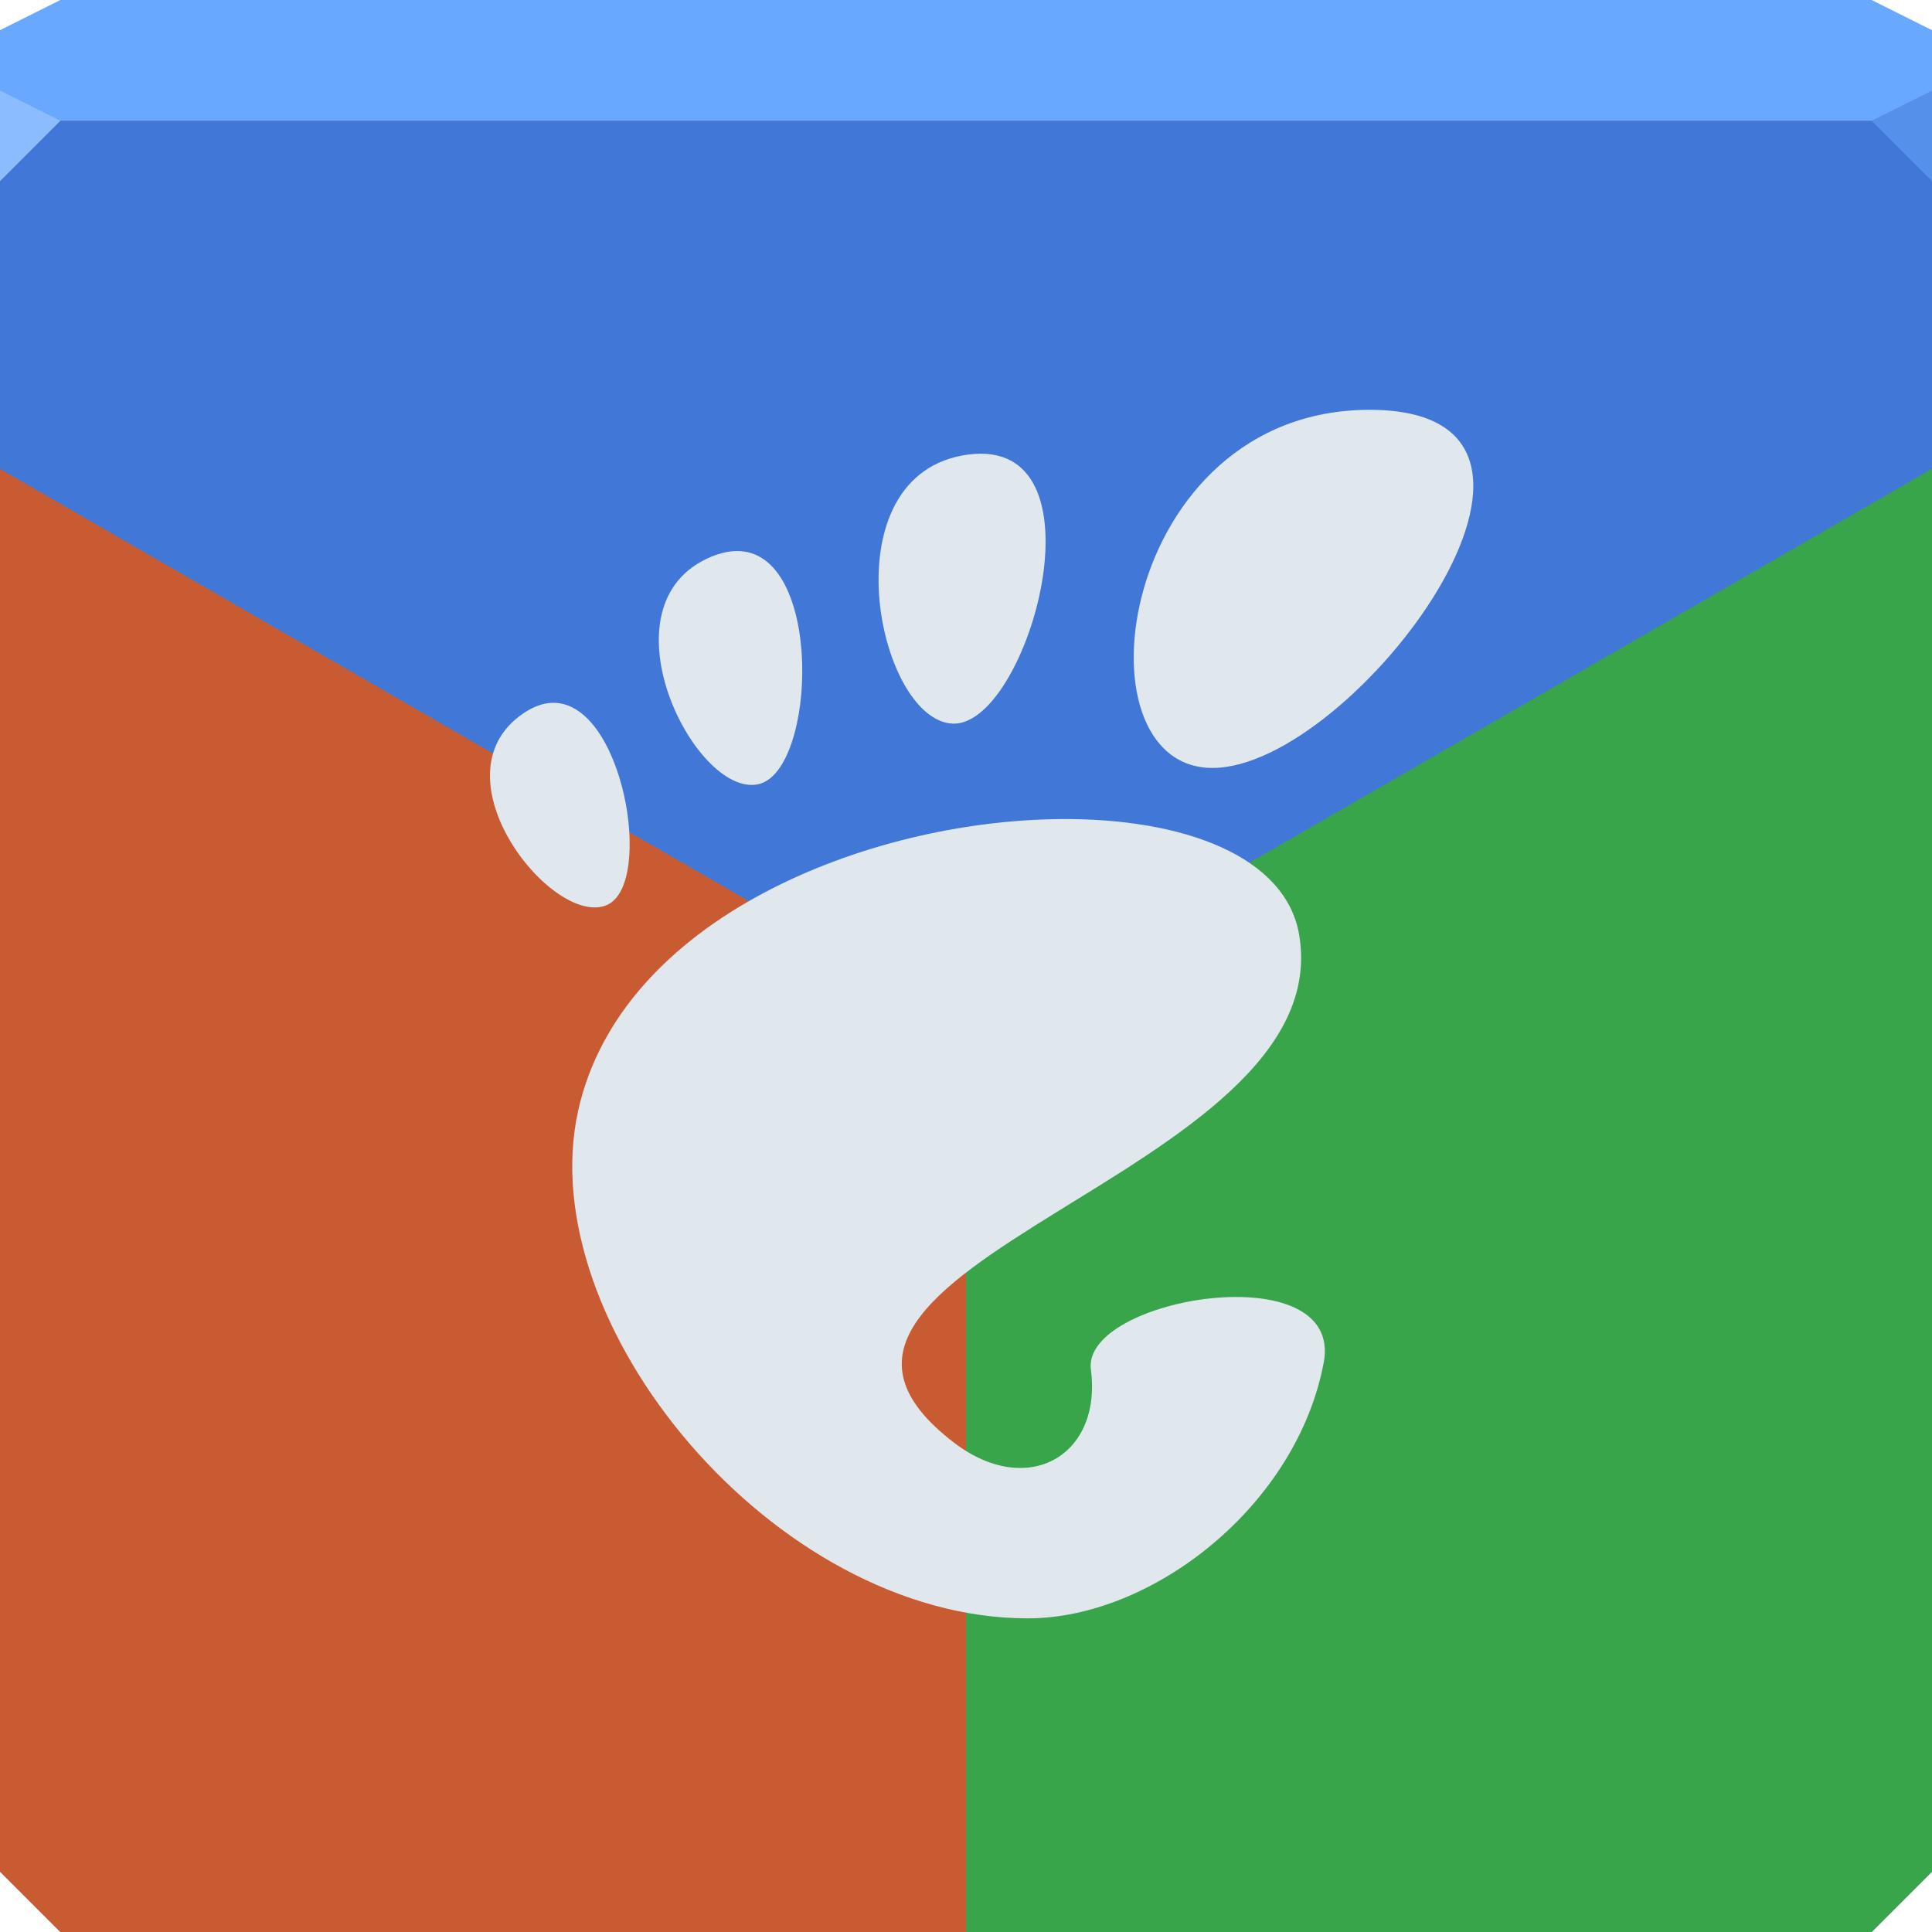 <svg xmlns="http://www.w3.org/2000/svg" viewBox="0 0 64 64"><g color="#000"><path d="m0 4v30 28l2 2h30 30l2-2v-28-30h-32-32" fill="#6d7d74"/><path d="m2 0l-2 1v3h32 32v-3l-2-1h-30-30" fill="#69a8ff"/></g><path d="m0 15.531v18.469 28l2 2h30v-30l-32-18.469" fill="#c95b32"/><path d="m0 4v11.531l32 18.469 32-18.469v-11.531h-32-32" fill="#4178d7"/><path d="m64 15.531l-32 18.469v30h30l2-2v-28-18.469" fill="#38a54b"/><path d="m64 6l-2-2 2-1z" fill="#5590eb"/><path d="m0 3v3l2-2" fill="#8bbcff"/><path d="m45.37 13.576c-8.329 0-9.89 11.863-5.205 11.863 4.685 0 13.534-11.863 5.205-11.863m-12.868 1.454c-.132 0-.27.007-.417.026-4.687.608-3.04 8.761-.544 8.914 2.417.148 5.06-8.926.961-8.94m-8.12 3.224c-.248.006-.519.065-.814.186-3.767 1.555-.571 7.972 1.54 7.541 1.947-.397 2.198-7.792-.726-7.727m-6.128 5.03c-.292.017-.604.13-.934.358-3.02 2.084 1.013 7.117 2.788 6.336 1.58-.696.527-6.832-1.853-6.694m16.858 3.849c-6.399.057-14.54 3.298-15.958 9.648-1.575 7.05 6.483 16.829 14.892 16.829 4.137 0 8.909-3.736 9.802-8.468.682-3.608-8.02-2.162-7.712.226.375 2.862-2.099 4.275-4.523 2.43-7.714-5.873 12.773-8.803 11.423-16.827-.438-2.602-3.823-3.875-7.924-3.838" fill="#e0e8ee"/></svg>